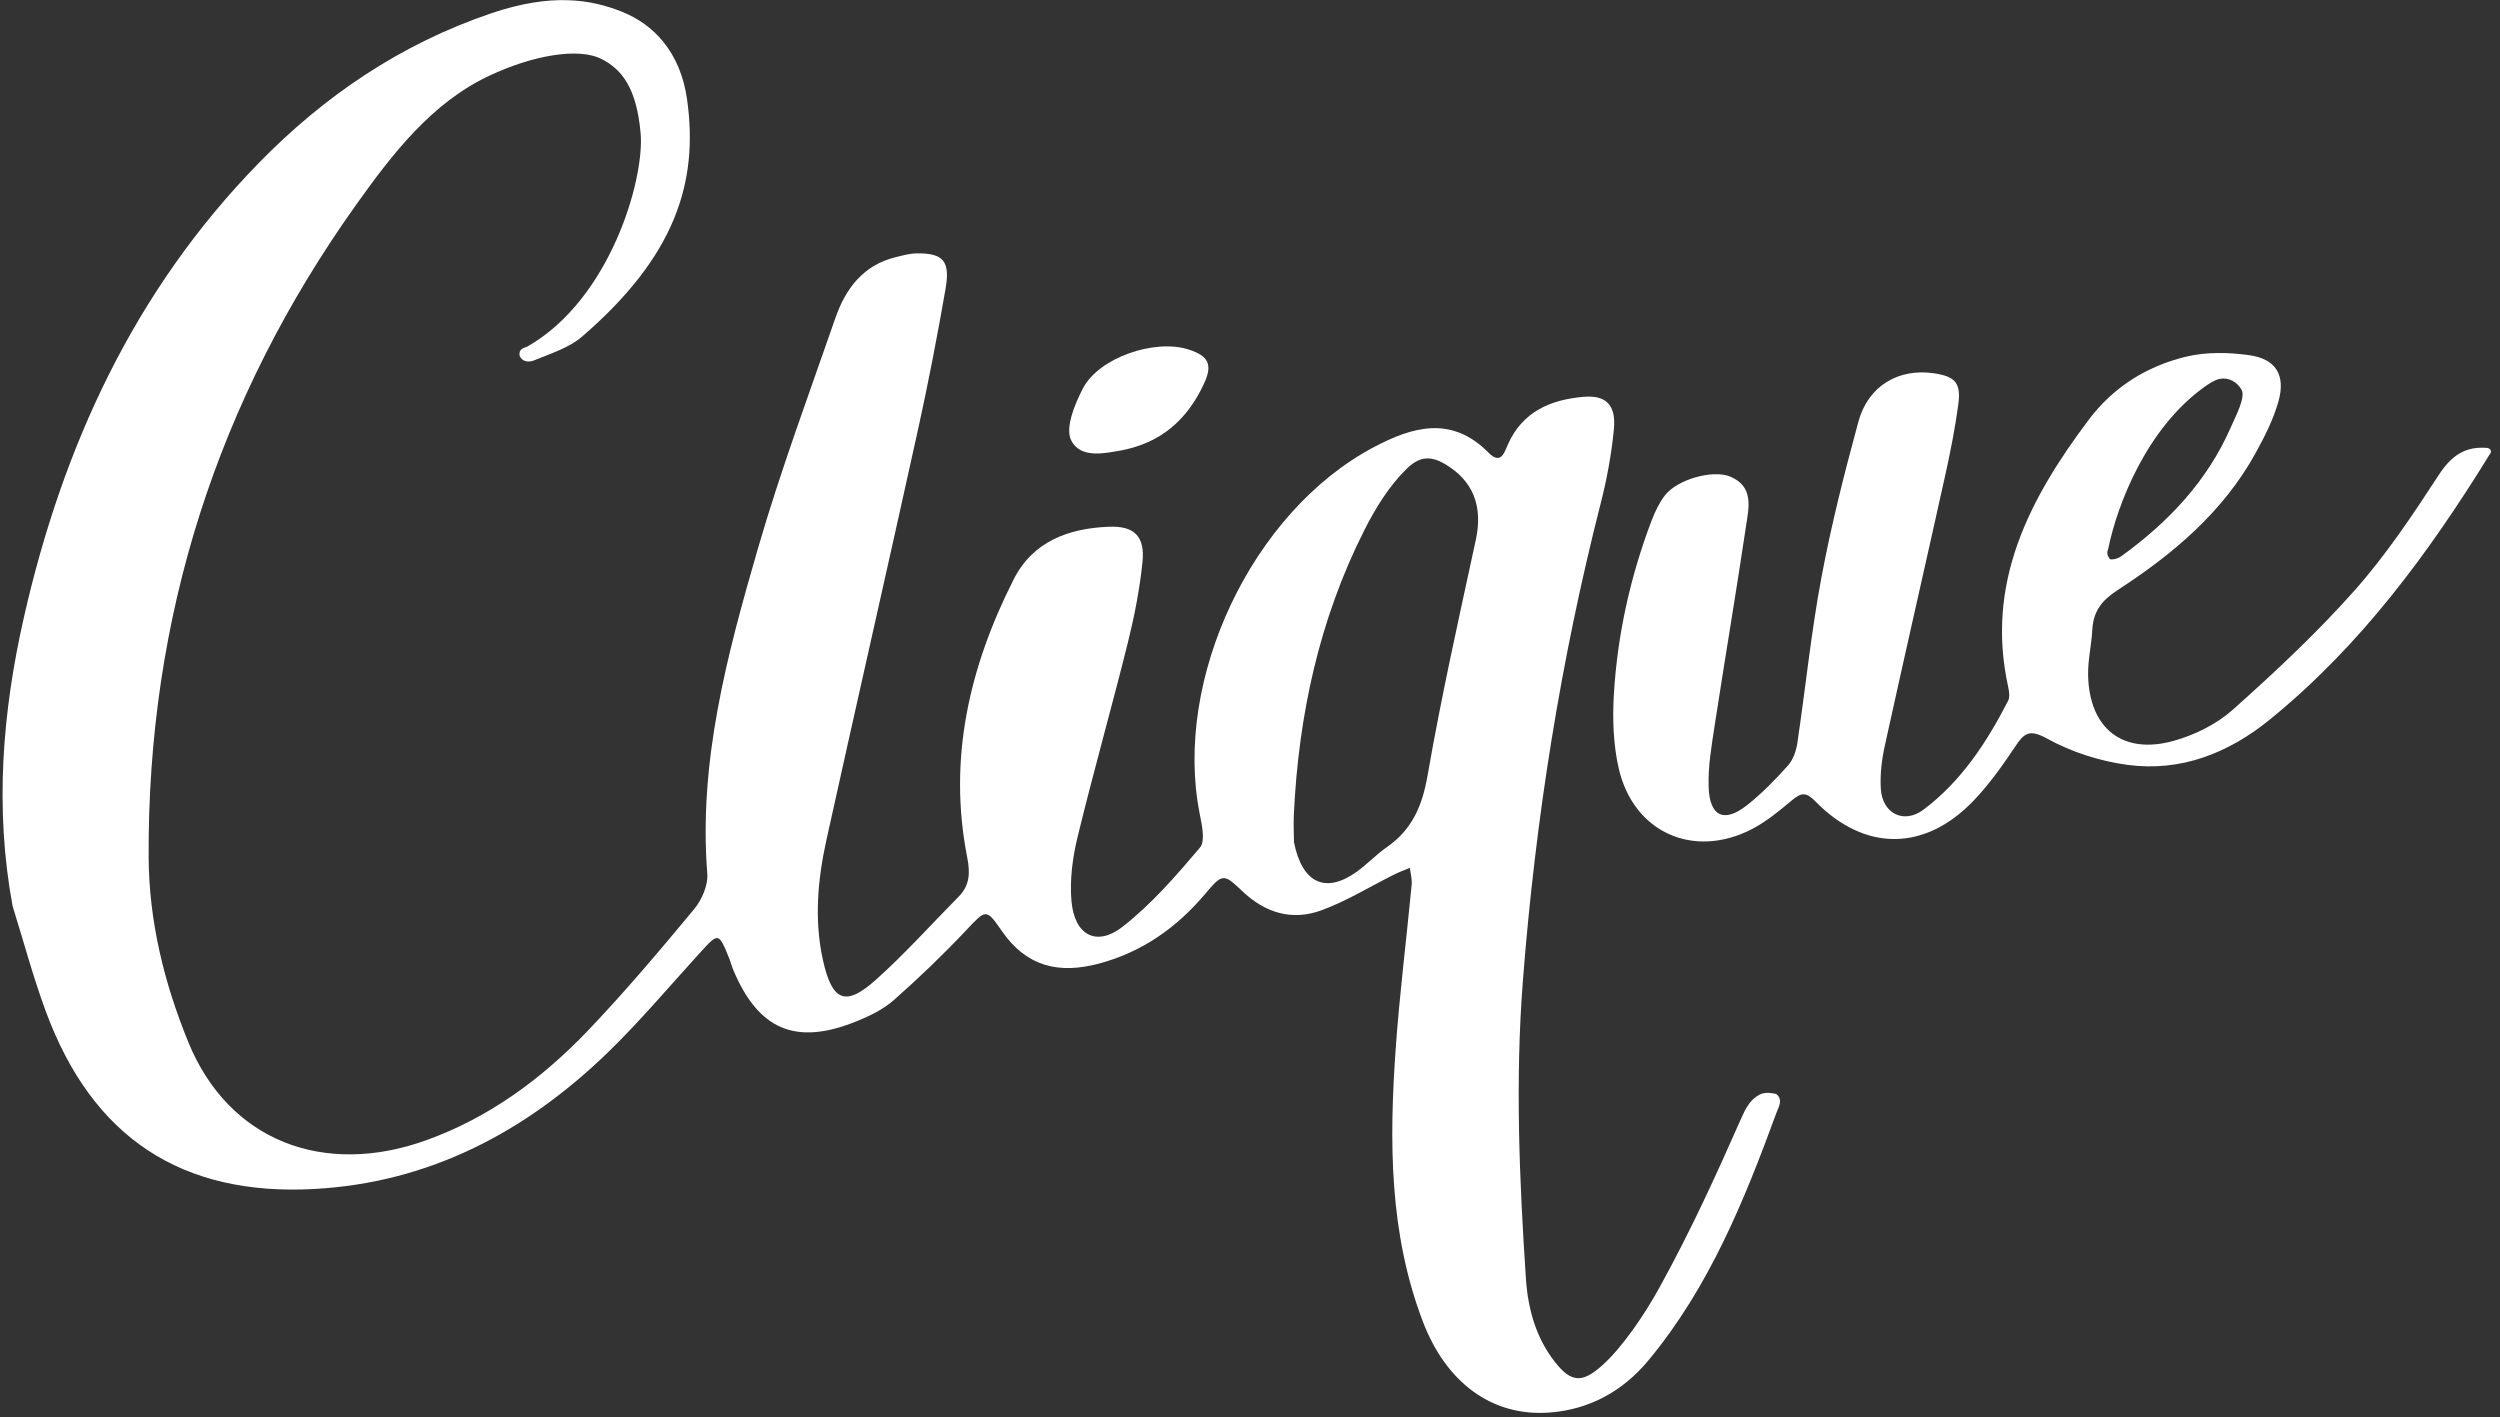 <?xml version="1.0" encoding="UTF-8"?>
<svg width="254px" height="144px" viewBox="0 0 254 144" version="1.1" xmlns="http://www.w3.org/2000/svg" xmlns:xlink="http://www.w3.org/1999/xlink">
    <rect x="0" y="0" width="254" height="144" fill="#333333" stroke="none"/>
    <!-- Generator: Sketch 48.1 (47250) - http://www.bohemiancoding.com/sketch -->
    <title>Clique_Logo_Manipulation-03 Copy 2</title>
    <desc>Created with Sketch.</desc>
    <defs></defs>
    <g id="Desktop-HD-Copy-15" stroke="none" stroke-width="1" fill="none" fill-rule="evenodd" transform="translate(-593, -17444)">
        <g id="Clique_Logo_Manipulation-03-Copy-2" transform="translate(720, 17512) rotate(-11) translate(-720, -17512) translate(592, 17431)" fill="#FFFFFF">
            <path d="M232.304,72.322 C231.998,71.451 231.254,70.834 230.344,70.836 C229.823,70.837 229.189,71.1 228.646,71.349 C222.184,74.311 217.753,81.218 215.897,85.693 C215.667,86.002 215.724,86.338 215.911,86.703 C216.354,86.84 216.791,86.754 217.142,86.59 C222.456,84.119 227.106,80.796 230.484,75.918 C231.226,74.845 232.612,73.149 232.304,72.322 Z M255.753,83.653 C247.782,92.301 239.192,100.201 228.724,105.791 C223.944,108.342 218.838,109.291 213.647,107.538 C210.973,106.634 208.326,105.179 206.166,103.374 C204.565,102.036 203.97,102.374 202.788,103.569 C201.18,105.195 199.497,106.798 197.638,108.116 C191.774,112.267 185.764,111.123 181.822,105.126 C181.088,104.008 180.587,103.979 179.538,104.557 C178.065,105.368 176.552,106.202 174.952,106.67 C168.551,108.544 163.08,104.703 162.854,98.036 C162.77,95.541 163.186,92.956 163.812,90.524 C165.326,84.642 167.739,79.1 170.952,73.93 C171.457,73.117 172.052,72.314 172.767,71.687 C174.291,70.349 178.054,70.03 179.645,71.101 C181.818,72.565 180.873,74.564 180.248,76.331 C177.954,82.821 175.527,89.267 173.204,95.748 C172.513,97.673 171.782,99.627 171.459,101.631 C170.981,104.601 172.307,105.546 174.936,104.189 C176.644,103.308 178.25,102.189 179.787,101.027 C180.407,100.559 180.881,99.744 181.149,98.99 C183.041,93.65 184.674,88.213 186.758,82.951 C188.755,77.902 191.08,72.97 193.48,68.095 C195.151,64.7 198.547,63.523 201.984,64.749 C204.014,65.474 204.478,66.232 203.775,68.316 C203.002,70.604 202.089,72.851 201.127,75.066 C197.371,83.709 193.549,92.325 189.81,100.975 C189.24,102.293 188.791,103.717 188.599,105.135 C188.261,107.64 190.195,109.153 192.466,108.047 C196.782,105.947 200.069,102.562 203.002,98.834 C203.256,98.507 203.285,97.932 203.275,97.476 C202.996,86.642 209.022,79.116 216.485,72.375 C219.56,69.598 223.311,68.155 227.382,67.97 C229.487,67.872 231.723,68.347 233.734,69.04 C236.344,69.938 237.01,71.745 235.76,74.23 C234.905,75.93 233.691,77.485 232.459,78.957 C228.069,84.203 222.26,87.42 216.051,89.926 C214.286,90.639 213.227,91.573 212.777,93.372 C212.397,94.892 211.723,96.353 211.464,97.888 C210.569,103.19 213.386,106.474 218.729,106.044 C220.949,105.864 223.335,105.214 225.234,104.085 C230.201,101.13 235.132,98.04 239.717,94.531 C243.541,91.604 246.976,88.126 250.336,84.654 C251.971,82.967 253.556,82.283 255.753,82.925 C256.107,83.168 256.045,83.41 255.753,83.653 Z" id="Fill-1"></path>
            <path d="M6.733,52.027 C13.922,35.729 24.069,21.611 38.895,11.333 C46.773,5.869 55.412,2.175 65.041,0.866 C71.417,4.10782519e-15 75.212,1.382 78.105,3.241 C80.999,5.101 83.162,8.371 82.905,13.257 C82.458,21.771 78.662,28.683 67.823,34.878 C66.3,35.748 64.389,35.943 62.631,36.305 C62.232,36.386 61.45,36.398 61.237,35.586 C61.261,34.788 61.865,34.91 62.251,34.779 C71.383,31.657 77.128,20.395 77.617,15.727 C78.105,11.058 76.937,8.985 75.212,7.603 C73.104,5.914 68.312,5.875 63.651,7.05 C57.373,8.633 52.47,12.961 47.857,17.341 C30.202,34.107 19.031,54.484 14.512,78.405 C13.309,84.77 13.621,91.242 14.892,97.629 C17.007,108.242 25.779,113.682 36.681,112.004 C43.435,110.966 49.465,108.092 54.97,104.195 C59.425,101.042 63.684,97.605 67.91,94.146 C68.859,93.371 69.777,92.035 69.91,90.865 C71.208,79.494 76.132,69.424 81.233,59.477 C85.003,52.132 89.315,45.063 93.466,37.917 C95.056,35.176 97.286,33.176 100.689,33.025 C101.409,32.993 102.152,32.932 102.852,33.062 C105.478,33.555 106.035,34.467 105.004,37.174 C103.275,41.713 101.458,46.225 99.527,50.682 C93.873,63.731 88.12,76.738 82.458,89.783 C80.804,93.597 79.651,97.568 79.772,101.79 C79.894,105.983 81.098,106.824 84.585,104.761 C88.025,102.725 91.225,100.285 94.536,98.027 C95.877,97.11 96.154,95.87 96.151,94.262 C96.128,84.097 100.045,75.339 106.161,67.466 C108.846,64.01 112.67,63.428 116.712,64.051 C119.25,64.441 120.109,65.723 119.362,68.195 C118.559,70.862 117.501,73.473 116.323,75.999 C113.449,82.171 110.368,88.246 107.53,94.434 C106.634,96.387 105.924,98.541 105.7,100.663 C105.337,104.134 107.314,105.738 110.331,104.193 C113.635,102.5 116.641,100.155 119.551,97.815 C120.234,97.268 120.187,95.593 120.182,94.438 C120.129,80.492 131.254,65.324 144.63,61.253 C148.933,59.943 153.046,59.583 156,64.036 C156.999,65.542 157.608,64.242 158.114,63.527 C160.203,60.578 163.202,59.949 166.5,60.287 C168.838,60.527 169.652,61.728 168.941,64.131 C168.218,66.569 167.275,68.964 166.188,71.262 C159.151,86.135 153.548,101.524 149.171,117.377 C146.477,127.134 144.971,137.099 143.707,147.108 C143.322,150.165 143.548,153.204 144.987,156.002 C146.229,158.416 147.318,158.619 149.621,157.26 C151.924,155.902 154.824,153.031 156.834,150.621 C161.119,145.487 164.569,140.649 168.399,135.147 C168.859,134.487 169.448,133.785 170.143,133.47 C170.715,133.212 171.146,133.082 172.242,133.552 C172.871,134.264 172.209,134.932 171.899,135.447 C166.991,143.585 161.816,151.521 154.35,157.638 C151.182,160.235 147.498,161.405 143.487,160.936 C137.558,160.243 133.713,155.845 132.594,149.4 C130.945,139.901 132.734,130.751 135.173,121.673 C136.621,116.281 138.369,110.969 139.95,105.611 C140.108,105.074 140.053,104.474 140.096,103.904 C139.546,104.019 138.986,104.103 138.446,104.252 C135.777,104.988 133.152,105.99 130.436,106.424 C127.319,106.922 124.787,105.604 122.918,102.959 C121.413,100.833 121.282,100.834 119.188,102.521 C115.682,105.345 111.786,107.104 107.248,107.422 C103.038,107.719 99.934,106.334 98.167,102.268 C97.037,99.671 96.986,99.84 94.581,101.564 C91.825,103.54 88.966,105.386 86.04,107.1 C84.811,107.819 83.331,108.209 81.911,108.485 C75.385,109.754 71.964,107.424 70.624,100.904 C70.552,100.548 70.541,100.178 70.472,99.819 C69.901,96.908 69.914,96.925 67.634,98.62 C63.928,101.376 60.324,104.296 56.46,106.809 C46.781,113.101 36.214,116.296 24.601,114.69 C11.187,112.836 3.491,105.229 1.284,91.855 C0.672,88.147 0.418,84.38 0,80.638 C0.086,70.564 2.741,61.08 6.733,52.027 Z M129.033,99.11 C129.06,103.398 131.208,104.853 134.68,103.279 C135.894,102.727 136.993,101.921 138.213,101.384 C141.077,100.122 142.547,97.941 143.663,95.005 C146.557,87.406 149.826,79.947 153.032,72.469 C154.402,69.27 153.931,66.515 151.403,64.293 C150.147,63.188 149.029,63.044 147.514,64.038 C145.421,65.412 143.611,67.389 142.068,69.383 C135.874,77.386 131.962,86.495 129.569,96.286 C129.31,97.347 129.16,98.431 129.033,99.11 Z" id="Fill-2"></path>
            <path d="M114.603,54.687 C114.23,53.314 115.661,51.162 116.782,49.748 C118.979,46.975 124.932,46.175 128.085,47.92 C129.971,48.964 130.189,49.914 128.941,51.633 C126.517,54.967 123.477,56.664 119.463,56.674 C117.853,56.629 115.176,56.789 114.603,54.687 Z" id="Fill-3"></path>
        </g>
    </g>
</svg>